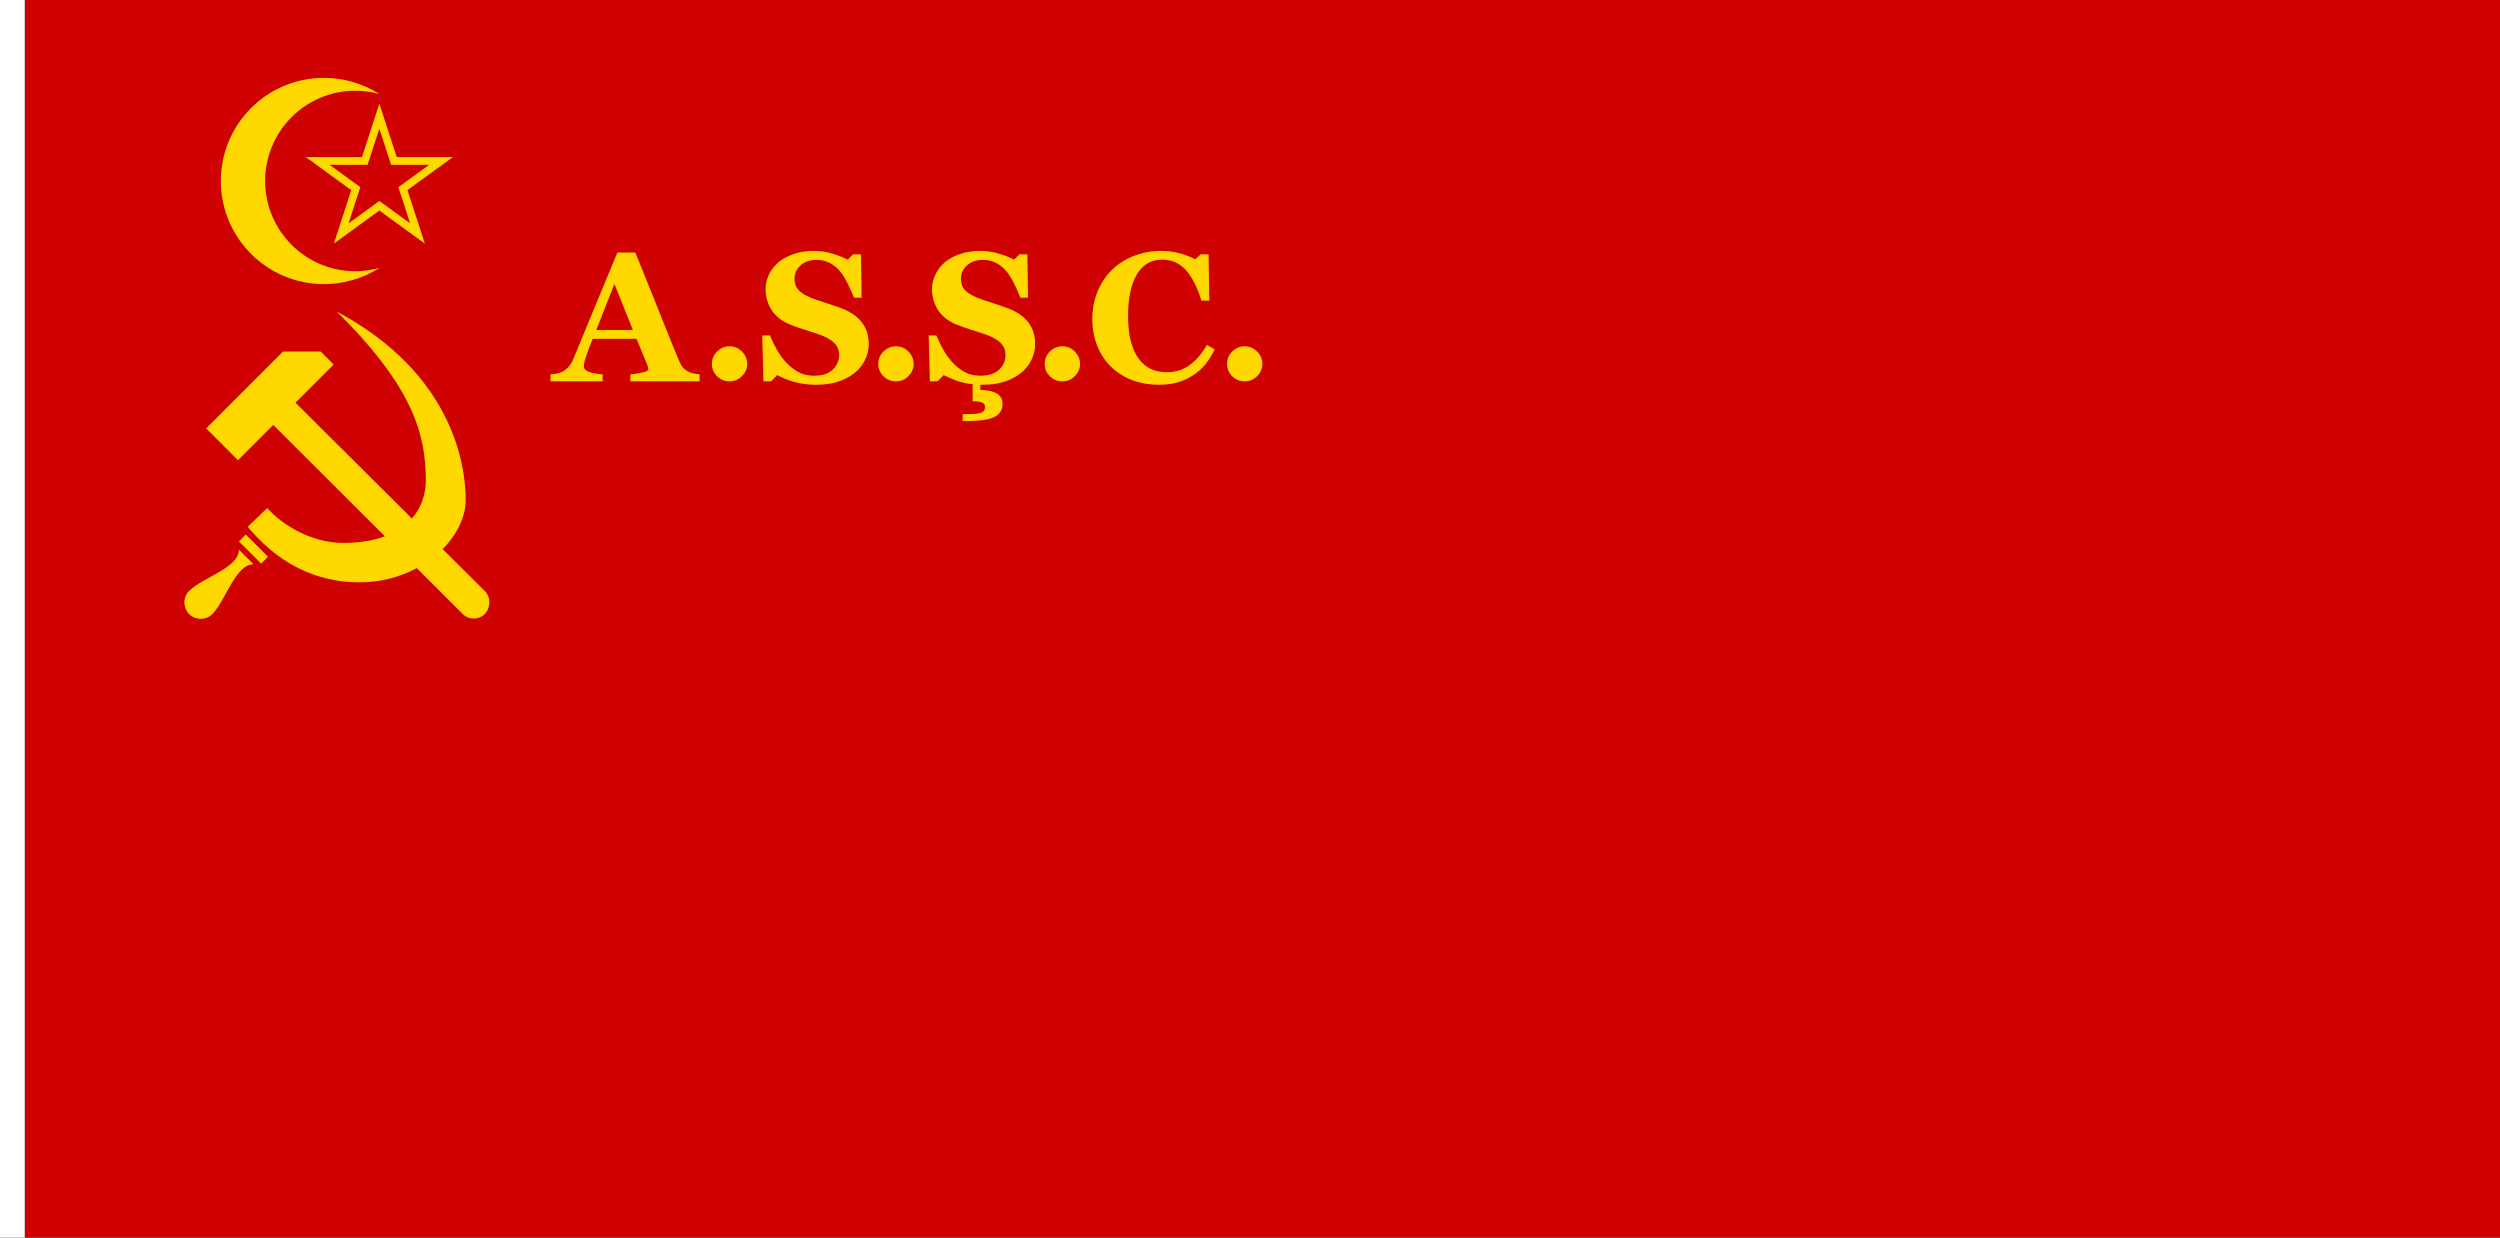 <?xml version="1.0" encoding="UTF-8" standalone="no"?>
<!-- Created with Inkscape (http://www.inkscape.org/) -->

<svg
   width="3636"
   height="1800"
   viewBox="0 0 962.025 476.25"
   version="1.1"
   id="svg8"
   inkscape:export-filename="C:\Users\厂永刄先生\Documents\GXI3CW2\JáÈŭcèŭ\Maqkàla\Maqkàla.png"
   inkscape:export-xdpi="96"
   inkscape:export-ydpi="96"
   inkscape:version="1.3 (0e150ed6c4, 2023-07-21)"
   sodipodi:docname="az_1931.svg"
   xmlns:inkscape="http://www.inkscape.org/namespaces/inkscape"
   xmlns:sodipodi="http://sodipodi.sourceforge.net/DTD/sodipodi-0.dtd"
   xmlns="http://www.w3.org/2000/svg"
   xmlns:svg="http://www.w3.org/2000/svg"
   xmlns:rdf="http://www.w3.org/1999/02/22-rdf-syntax-ns#"
   xmlns:cc="http://creativecommons.org/ns#"
   xmlns:dc="http://purl.org/dc/elements/1.1/">
  <rect x="0" y="0" width="962.025" height="476.25" fill="#333333" stroke="none"/>
  <defs
     id="defs2" />
  <sodipodi:namedview
     id="base"
     pagecolor="#ffffff"
     bordercolor="#666666"
     borderopacity="1.0"
     inkscape:pageopacity="0.0"
     inkscape:pageshadow="2"
     inkscape:zoom="0.17347064"
     inkscape:cx="841.64098"
     inkscape:cy="1420.9897"
     inkscape:document-units="px"
     inkscape:current-layer="layer1"
     showgrid="false"
     units="px"
     fit-margin-top="0"
     fit-margin-left="0"
     fit-margin-right="0"
     fit-margin-bottom="0"
     inkscape:showpageshadow="false"
     inkscape:snap-intersection-paths="false"
     inkscape:object-paths="false"
     inkscape:pagecheckerboard="true"
     inkscape:snap-smooth-nodes="false"
     inkscape:window-width="1920"
     inkscape:window-height="1057"
     inkscape:window-x="-8"
     inkscape:window-y="-8"
     inkscape:window-maximized="1"
     inkscape:object-nodes="true"
     inkscape:snap-nodes="true"
     inkscape:deskcolor="#505050" />
  <g
     inkscape:label="レイヤー 1"
     inkscape:groupmode="layer"
     id="layer1"
     transform="translate(112.335,-299.268)">
    <path
       sodipodi:nodetypes="ccccc"
       inkscape:connector-curvature="0"
       id="path822"
       d="m 849.69,775.518 h -952.5 v -476.25 h 952.5 z"
       style="fill:#ce0000;fill-opacity:1;stroke:none;stroke-width:1.547px;stroke-linecap:butt;stroke-linejoin:miter;stroke-opacity:1" />
    <path
       style="fill:#ffffff;fill-opacity:1;stroke:none;stroke-width:0.512px;stroke-linecap:butt;stroke-linejoin:miter;stroke-opacity:1"
       d="m -102.81,299.268 h -9.525 v 476.25 h 9.525 z"
       id="path1079"
       inkscape:connector-curvature="0"
       sodipodi:nodetypes="ccccc" />
    <g
       id="g20">
      <path
         inkscape:connector-curvature="0"
         id="path4"
         d="m 74.176,526.665 c 2.685,2.671 2.105,6.819 0,8.924 -2.105,2.105 -5.913,2.477 -8.395,0 l -72.97,-72.816 -13.585,13.585 -12.237,-12.237 29.568,-29.568 h 14.522 l 4.976,4.976 -14.695,14.695 z"
         style="fill:#ffd800;fill-opacity:1;fill-rule:evenodd;stroke:none;stroke-width:0.265;stroke-linecap:round;stroke-linejoin:round;stroke-miterlimit:4;stroke-dasharray:none;stroke-dashoffset:0;stroke-opacity:1"
         sodipodi:nodetypes="szscccccccs" />
      <path
         style="fill:#ffd800;fill-opacity:1;fill-rule:evenodd;stroke:none;stroke-width:0.265;stroke-linecap:round;stroke-linejoin:round;stroke-miterlimit:4;stroke-dasharray:none;stroke-dashoffset:0;stroke-opacity:1"
         d="m -16.992,501.971 c 7.648,9.209 21.152,21.364 43.098,21.376 22.509,0.012 40.756,-16.15 40.756,-31.795 0,-14.306 -5.692,-48.973 -49.56,-72.369 29.31,29.081 34.193,47.122 34.203,64.789 0.007,13.387 -10.058,24.219 -31.834,24.208 -11.794,-0.006 -23.142,-6.591 -29.174,-13.437 z"
         id="path5"
         inkscape:connector-curvature="0"
         sodipodi:nodetypes="csscsscc" />
      <path
         inkscape:connector-curvature="0"
         id="path6"
         d="m -20.399,510.776 c 0,7.045 -13.81,10.559 -19.176,15.889 -2.688,2.669 -2.105,6.819 0,8.924 2.105,2.105 6.255,2.688 8.924,0 5.33,-5.366 8.843,-19.176 15.889,-19.176 z"
         style="fill:#ffd800;fill-opacity:1;fill-rule:evenodd;stroke:none;stroke-width:0.265;stroke-linecap:round;stroke-linejoin:round;stroke-miterlimit:4;stroke-dasharray:none;stroke-dashoffset:0;stroke-opacity:1"
         sodipodi:nodetypes="cscscc" />
      <path
         inkscape:connector-curvature="0"
         id="path7"
         d="m -11.85,516.15 2.646,-2.646 -8.549,-8.549 -2.646,2.646 z"
         style="fill:#ffd800;fill-opacity:1;fill-rule:evenodd;stroke:none;stroke-width:0.265;stroke-linecap:round;stroke-linejoin:round;stroke-miterlimit:4;stroke-dasharray:none;stroke-dashoffset:0;stroke-opacity:1"
         sodipodi:nodetypes="ccccc" />
      <path
         id="path18"
         style="fill:#ffd800;stroke-width:2.062;stroke-linejoin:round;stroke-miterlimit:155"
         d="m 12.337,329.224 c -21.919,-0.003 -39.687,17.769 -39.687,39.688 0,21.919 17.769,39.689 39.687,39.688 7.581,-5e-4 15.003,-2.175 21.388,-6.263 -3.027,0.853 -6.156,1.3 -9.301,1.302 -19.179,0.009 -34.727,-15.548 -34.727,-34.727 0,-19.179 15.548,-34.73 34.727,-34.727 3.115,4.9e-4 6.216,0.426 9.218,1.257 -6.366,-4.056 -13.757,-6.216 -21.305,-6.218 z"
         sodipodi:nodetypes="ssscssscs" />
      <path
         style="color:#000000;font-style:normal;font-variant:normal;font-weight:normal;font-stretch:normal;font-size:medium;line-height:normal;font-family:sans-serif;font-variant-ligatures:normal;font-variant-position:normal;font-variant-caps:normal;font-variant-numeric:normal;font-variant-alternates:normal;font-feature-settings:normal;text-indent:0;text-align:start;text-decoration:none;text-decoration-line:none;text-decoration-style:solid;text-decoration-color:#000000;letter-spacing:normal;word-spacing:normal;text-transform:none;writing-mode:lr-tb;direction:ltr;text-orientation:mixed;dominant-baseline:auto;baseline-shift:baseline;text-anchor:start;white-space:normal;shape-padding:0;clip-rule:nonzero;display:inline;overflow:visible;visibility:visible;isolation:auto;mix-blend-mode:normal;color-interpolation:sRGB;color-interpolation-filters:linearRGB;solid-color:#000000;solid-opacity:1;vector-effect:none;fill:#ffd800;fill-opacity:1;fill-rule:evenodd;stroke:none;stroke-width:0.265;stroke-linecap:round;stroke-linejoin:round;stroke-miterlimit:4;stroke-dasharray:none;stroke-dashoffset:0;stroke-opacity:1;color-rendering:auto;image-rendering:auto;shape-rendering:auto;text-rendering:auto;enable-background:accumulate"
         d="m 33.642,339.146 -6.683,20.568 H 5.333 l 17.496,12.711 -6.683,20.568 17.496,-12.711 17.496,12.711 -6.683,-20.568 17.496,-12.711 H 40.325 Z m -4.521,23.545 4.521,-13.912 4.52,13.912 H 52.79 l -11.834,8.598 4.521,13.912 -11.834,-8.598 -11.836,8.598 4.521,-13.912 -11.834,-8.598 z"
         id="path19"
         inkscape:connector-curvature="0"
         sodipodi:nodetypes="cccccccccccccccccccccc" />
    </g>
    <g
       id="g26">
      <path
         d="m 201.668,447.328 q -4.479,0 -8.372,-1.102 -3.859,-1.102 -6.546,-2.618 l -2.377,2.412 h -2.928 l -0.448,-17.673 h 2.963 q 0.999,2.515 2.549,5.305 1.55,2.791 3.583,4.995 2.102,2.308 4.685,3.755 2.618,1.447 6.098,1.447 4.685,0 7.166,-2.274 2.515,-2.308 2.515,-5.788 0,-2.859 -2.136,-4.789 -2.102,-1.964 -6.546,-3.376 -2.894,-0.93 -5.34,-1.723 -2.412,-0.792 -4.548,-1.619 -4.926,-1.964 -7.338,-5.616 -2.377,-3.652 -2.377,-8.165 0,-2.859 1.24,-5.478 1.24,-2.653 3.617,-4.754 2.274,-1.964 5.822,-3.204 3.548,-1.24 7.717,-1.24 4.065,0 7.614,1.137 3.548,1.102 5.581,2.239 l 2.102,-2.067 h 2.997 l 0.276,16.674 h -2.963 q -1.034,-2.687 -2.446,-5.478 -1.378,-2.825 -2.928,-4.685 -1.688,-1.998 -3.893,-3.169 -2.205,-1.206 -5.168,-1.206 -3.721,0 -6.098,2.102 -2.343,2.102 -2.343,5.202 0,2.928 2.033,4.789 2.067,1.86 6.408,3.273 2.549,0.861 5.202,1.723 2.653,0.861 4.72,1.654 4.995,1.929 7.579,5.34 2.618,3.376 2.618,8.406 0,3.169 -1.481,6.132 -1.481,2.963 -3.996,4.926 -2.756,2.17 -6.373,3.342 -3.617,1.171 -8.44,1.171 z"
         id="text20"
         style="font-weight:bold;font-size:70.556px;line-height:0.8;font-family:Georgia;-inkscape-font-specification:'Georgia Bold';letter-spacing:1.323px;text-orientation:sideways;fill:#ffd800;stroke-width:2.381;stroke-linejoin:round;stroke-miterlimit:155"
         aria-label="S" />
      <path
         d="m 333.569,447.328 q -5.374,0 -10.06,-1.723 -4.685,-1.757 -8.165,-5.064 -3.411,-3.238 -5.374,-7.993 -1.964,-4.789 -1.964,-10.508 0,-5.684 1.964,-10.508 1.998,-4.858 5.581,-8.406 3.514,-3.48 8.44,-5.374 4.926,-1.929 10.542,-1.929 4.065,0 7.407,0.999 3.342,0.965 5.65,2.205 l 2.136,-1.895 h 2.997 l 0.31,17.846 H 350.002 q -2.584,-8.165 -6.201,-11.989 -3.617,-3.824 -8.819,-3.824 -6.477,0 -9.853,5.719 -3.376,5.684 -3.376,15.985 0,5.822 1.137,9.956 1.171,4.1 3.032,6.615 1.998,2.618 4.72,3.858 2.722,1.206 6.029,1.206 4.823,0 8.578,-2.618 3.79,-2.618 6.89,-7.924 l 2.963,1.791 q -1.481,3.032 -3.376,5.443 -1.895,2.377 -4.375,4.1 -2.722,1.895 -6.029,2.963 -3.273,1.068 -7.751,1.068 z"
         id="text21"
         style="font-weight:bold;font-size:70.556px;line-height:0.8;font-family:Georgia;-inkscape-font-specification:'Georgia Bold';letter-spacing:1.323px;text-orientation:sideways;fill:#ffd800;stroke-width:2.381;stroke-linejoin:round;stroke-miterlimit:155"
         aria-label="C" />
      <path
         d="m 261.946,447.121 q -3.652,-0.413 -6.201,-1.344 -2.549,-0.965 -4.961,-2.17 l -2.377,2.412 h -2.928 l -0.448,-17.673 h 2.963 q 0.999,2.515 2.549,5.305 1.55,2.791 3.583,4.995 2.102,2.308 4.685,3.755 2.618,1.447 6.098,1.447 4.685,0 7.166,-2.274 2.515,-2.308 2.515,-5.788 0,-2.859 -2.136,-4.789 -2.102,-1.964 -6.546,-3.376 -2.894,-0.93 -5.34,-1.723 -2.412,-0.792 -4.548,-1.619 -4.926,-1.964 -7.338,-5.616 -2.377,-3.652 -2.377,-8.165 0,-2.859 1.24,-5.478 1.24,-2.653 3.617,-4.754 2.274,-1.964 5.822,-3.204 3.548,-1.24 7.717,-1.24 4.065,0 7.614,1.137 3.548,1.102 5.581,2.239 l 2.102,-2.067 h 2.997 l 0.276,16.674 h -2.963 q -1.034,-2.687 -2.446,-5.478 -1.378,-2.825 -2.928,-4.685 -1.688,-1.998 -3.893,-3.169 -2.205,-1.206 -5.168,-1.206 -3.721,0 -6.098,2.102 -2.343,2.102 -2.343,5.202 0,2.928 2.033,4.789 2.067,1.86 6.408,3.273 2.549,0.861 5.202,1.723 2.653,0.861 4.72,1.654 4.995,1.929 7.579,5.34 2.618,3.376 2.618,8.406 0,3.169 -1.481,6.132 -1.481,2.963 -3.996,4.926 -2.756,2.17 -6.373,3.342 -3.617,1.171 -8.44,1.171 h -0.792 v 1.998 q 3.79,0 6.167,1.275 2.377,1.309 2.377,4.1 0,1.964 -0.999,3.307 -0.999,1.344 -2.859,2.033 -1.929,0.723 -4.685,0.999 -2.722,0.276 -6.787,0.276 v -2.687 q 1.723,0 3.376,-0.034 1.654,-0.035 2.687,-0.241 1.206,-0.241 1.86,-0.792 0.655,-0.517 0.655,-1.688 0,-1.378 -1.309,-1.791 -1.309,-0.413 -3.445,-0.413 z"
         id="text22"
         style="font-weight:bold;font-size:70.556px;line-height:0.8;font-family:Georgia;-inkscape-font-specification:'Georgia Bold';letter-spacing:1.323px;text-orientation:sideways;fill:#ffd800;stroke-width:2.381;stroke-linejoin:round;stroke-miterlimit:155"
         aria-label="Ş" />
      <path
         d="m 156.868,446.019 h -26.631 v -2.687 q 1.86,-0.138 4.375,-0.655 2.515,-0.551 2.515,-1.344 0,-0.276 -0.069,-0.62 -0.034,-0.345 -0.276,-0.93 l -4.169,-10.129 h -16.881 q -0.586,1.412 -1.309,3.307 -0.689,1.895 -1.206,3.376 -0.655,1.929 -0.792,2.791 -0.103,0.861 -0.103,1.206 0,1.102 1.654,1.895 1.688,0.758 5.581,1.102 v 2.687 H 99.507 v -2.687 q 1.137,-0.069 2.549,-0.345 1.447,-0.31 2.274,-0.827 1.412,-0.827 2.377,-2.033 0.999,-1.206 1.654,-2.859 3.996,-9.681 7.993,-19.396 4.031,-9.715 8.888,-21.429 h 6.89 q 6.752,16.605 10.576,26.252 3.824,9.646 6.511,15.985 0.448,1.034 1.137,1.895 0.689,0.827 1.964,1.585 0.965,0.551 2.239,0.827 1.275,0.276 2.308,0.345 z m -25.666,-19.775 -7.097,-17.708 -6.994,17.708 z"
         id="text23"
         style="font-weight:bold;font-size:70.556px;line-height:0.8;font-family:Georgia;-inkscape-font-specification:'Georgia Bold';letter-spacing:1.323px;text-orientation:sideways;fill:#ffd800;stroke-width:2.381;stroke-linejoin:round;stroke-miterlimit:155"
         aria-label="A" />
      <path
         d="m 175.208,439.301 q 0,2.722 -2.033,4.72 -1.998,1.998 -4.754,1.998 -2.791,0 -4.823,-1.964 -1.998,-1.998 -1.998,-4.754 0,-2.756 1.998,-4.754 2.033,-2.033 4.823,-2.033 2.756,0 4.754,2.033 2.033,2.033 2.033,4.754 z"
         id="text24"
         style="font-weight:bold;font-size:70.556px;line-height:0.8;font-family:Georgia;-inkscape-font-specification:'Georgia Bold';letter-spacing:1.323px;text-orientation:sideways;fill:#ffd800;stroke-width:2.381;stroke-linejoin:round;stroke-miterlimit:155"
         aria-label="." />
      <path
         d="m 239.241,439.301 q 0,2.722 -2.033,4.72 -1.998,1.998 -4.754,1.998 -2.791,0 -4.823,-1.964 -1.998,-1.998 -1.998,-4.754 0,-2.756 1.998,-4.754 2.033,-2.033 4.823,-2.033 2.756,0 4.754,2.033 2.033,2.033 2.033,4.754 z"
         id="path24"
         style="font-weight:bold;font-size:70.556px;line-height:0.8;font-family:Georgia;-inkscape-font-specification:'Georgia Bold';letter-spacing:1.323px;text-orientation:sideways;fill:#ffd800;stroke-width:2.381;stroke-linejoin:round;stroke-miterlimit:155"
         aria-label="." />
      <path
         d="m 303.275,439.301 q 0,2.722 -2.033,4.72 -1.998,1.998 -4.754,1.998 -2.791,0 -4.823,-1.964 -1.998,-1.998 -1.998,-4.754 0,-2.756 1.998,-4.754 2.033,-2.033 4.823,-2.033 2.756,0 4.754,2.033 2.033,2.033 2.033,4.754 z"
         id="path25"
         style="font-weight:bold;font-size:70.556px;line-height:0.8;font-family:Georgia;-inkscape-font-specification:'Georgia Bold';letter-spacing:1.323px;text-orientation:sideways;fill:#ffd800;stroke-width:2.381;stroke-linejoin:round;stroke-miterlimit:155"
         aria-label="." />
      <path
         d="m 373.44,439.301 q 0,2.722 -2.033,4.72 -1.998,1.998 -4.754,1.998 -2.791,0 -4.823,-1.964 -1.998,-1.998 -1.998,-4.754 0,-2.756 1.998,-4.754 2.033,-2.033 4.823,-2.033 2.756,0 4.754,2.033 2.033,2.033 2.033,4.754 z"
         id="path26"
         style="font-weight:bold;font-size:70.556px;line-height:0.8;font-family:Georgia;-inkscape-font-specification:'Georgia Bold';letter-spacing:1.323px;text-orientation:sideways;fill:#ffd800;stroke-width:2.381;stroke-linejoin:round;stroke-miterlimit:155"
         aria-label="." />
    </g>
  </g>
</svg>
